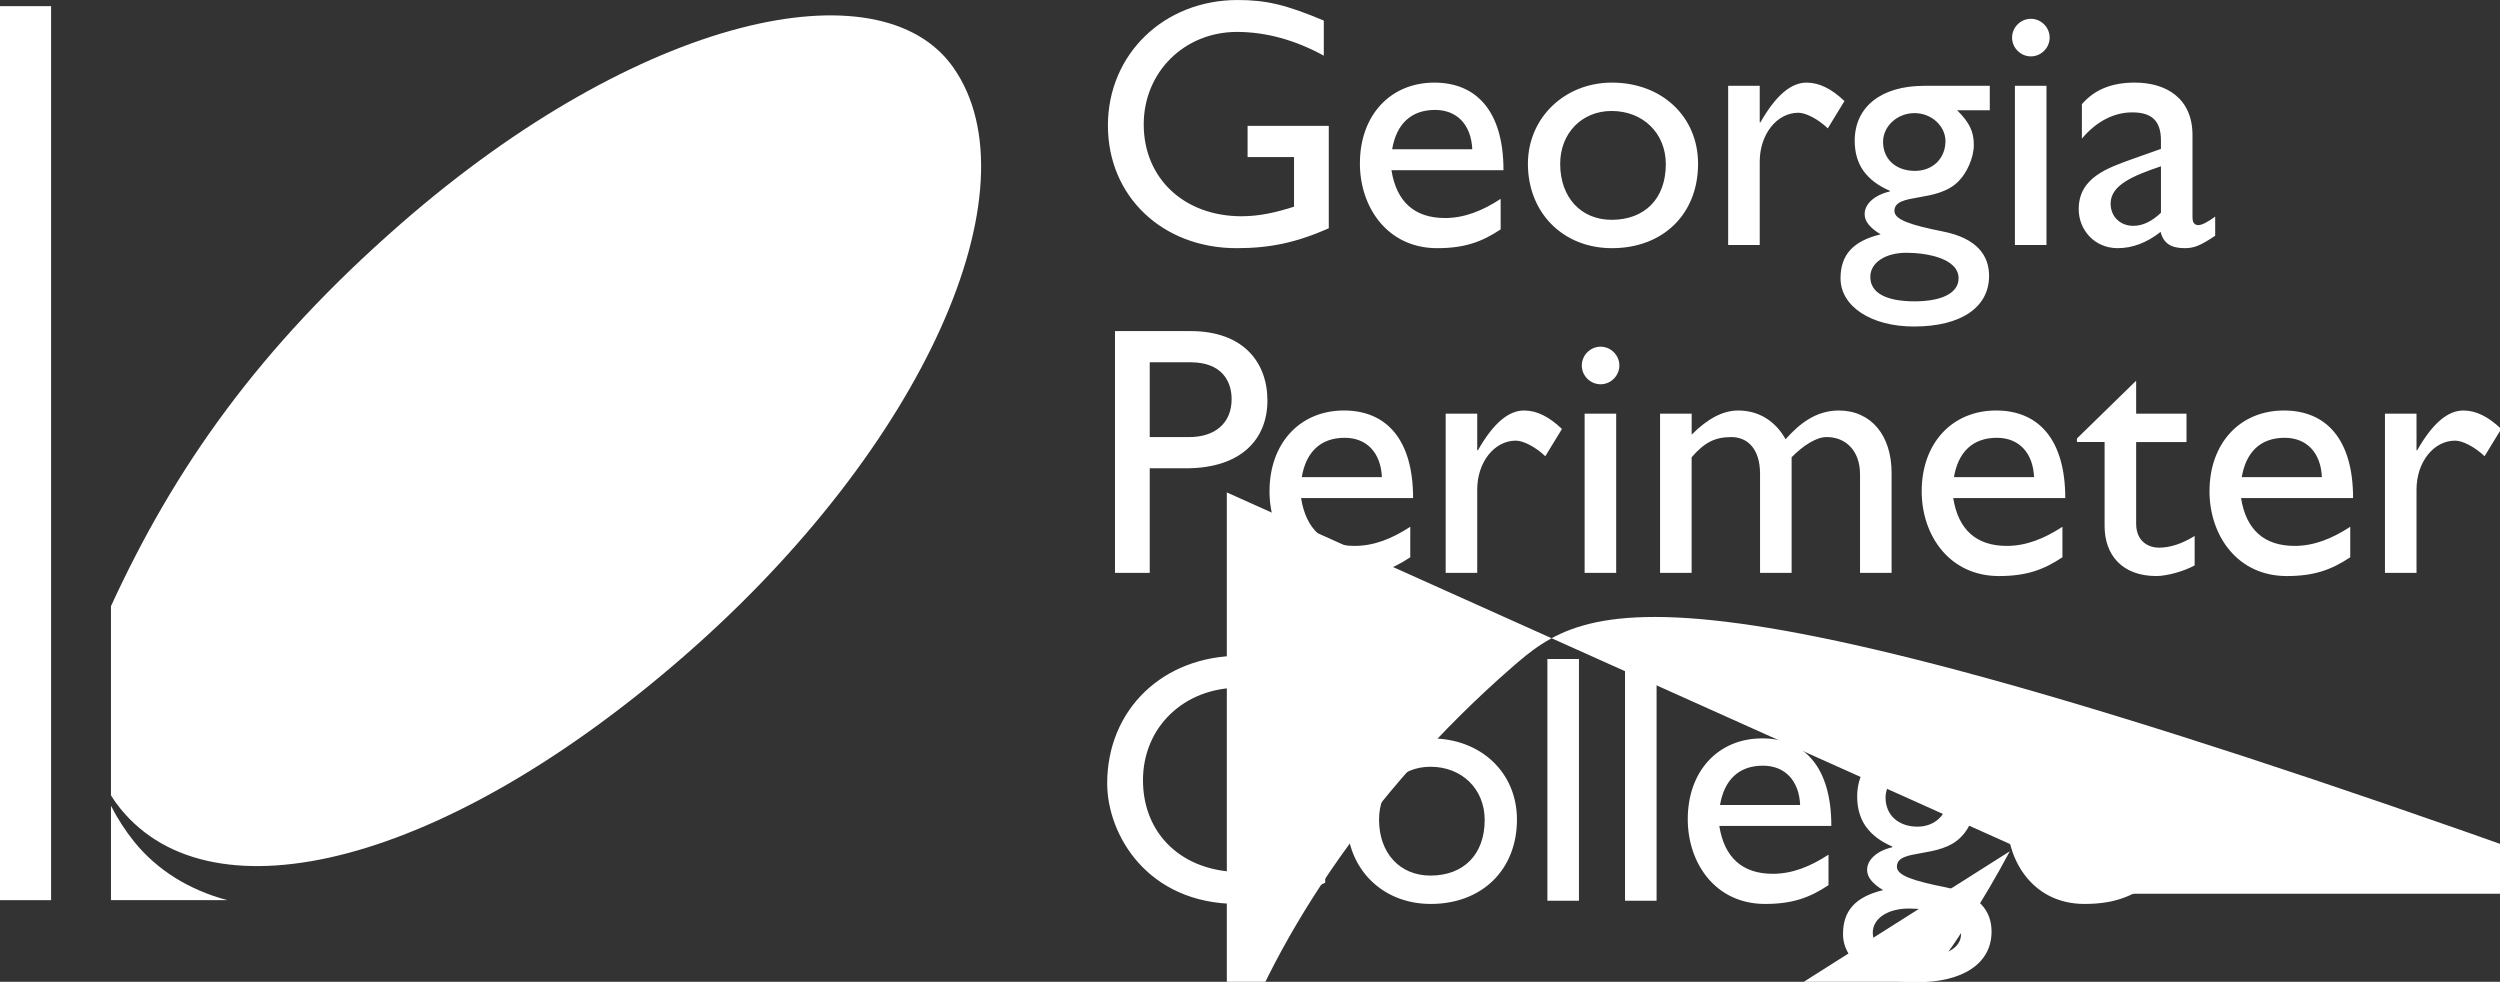 <svg xmlns="http://www.w3.org/2000/svg" width="156" height="61.263"><rect width="100%" height="100%" fill="#333333" stroke="none"/><g transform="matrix(.448 0 0 .448 0 -2.267)" fill="#fff"><title>Layer 1</title><path d="M185.076 36.862c-4.493 1.975-8.146 2.765-12.836 2.765-10.32 0-17.924-7.209-17.924-17.085 0-9.925 7.802-17.479 18.072-17.479 3.95 0 6.715.643 11.999 2.863v4.89c-3.95-2.174-8.048-3.31-12.097-3.31-7.308 0-12.986 5.58-12.986 12.889 0 7.505 5.629 12.787 13.628 12.787 2.617 0 4.987-.592 7.308-1.333v-6.912h-6.468v-4.346h11.307v14.271h-.003zm23.943.148c-2.667 1.778-5.086 2.617-8.84 2.617-6.912 0-10.764-5.679-10.764-11.801 0-6.716 4.246-11.259 10.369-11.259 5.875 0 9.629 4 9.629 12.195h-15.604c.69 4.396 3.209 6.666 7.456 6.666 2.667 0 5.186-.986 7.753-2.666l.001 4.248zm-3.951-11.159c-.148-3.356-2.072-5.479-5.184-5.479-3.358 0-5.383 1.975-5.977 5.479h11.161zm31.449 2.024c0 7.012-4.889 11.752-11.998 11.752-6.814 0-11.703-4.938-11.703-11.752 0-6.369 5.086-11.308 11.703-11.308 6.962 0 11.998 4.741 11.998 11.308zm-19.207 0c0 4.691 2.912 7.802 7.159 7.802 4.642 0 7.555-2.963 7.555-7.752 0-4.296-3.159-7.407-7.555-7.407-4.147 0-7.159 3.111-7.159 7.357zm27.794-10.863v5.086h.099c2.224-3.899 4.347-5.529 6.42-5.529 1.777 0 3.457.84 5.283 2.567l-2.32 3.803c-1.334-1.284-3.062-2.174-4.098-2.174-3.014 0-5.384 3.013-5.384 6.814v11.604h-4.396v-22.171h4.396zm32.044 3.407h-4.543c1.729 1.729 2.32 2.963 2.32 4.839 0 1.827-1.036 3.95-2.073 4.987-2.963 3.16-8.987 1.58-8.987 4.197 0 1.233 2.321 1.975 6.767 2.863 4.739.938 6.419 3.357 6.419 6.173 0 4.395-3.901 7.061-10.469 7.061-5.976 0-10.222-2.814-10.222-6.715 0-3.259 1.729-5.186 5.58-6.123-1.53-.938-2.223-1.827-2.223-2.814 0-1.432 1.383-2.666 3.506-3.16v-.099c-1.629-.69-2.863-1.63-3.703-2.813-.79-1.137-1.185-2.52-1.185-4.147 0-4.74 3.703-7.654 9.678-7.654h9.135v3.405zm-11.604 19.85c-2.963 0-5.037 1.383-5.037 3.357 0 2.222 2.173 3.406 6.173 3.406 3.851 0 6.122-1.186 6.122-3.209 0-2.813-4.542-3.554-7.258-3.554zm1.136-19.455c-2.42 0-4.396 1.826-4.396 3.999 0 2.42 1.777 4.049 4.443 4.049 2.469 0 4.247-1.729 4.247-4.147.002-2.123-1.975-3.901-4.294-3.901zm16.19-7.9c-1.432 0-2.616-1.186-2.616-2.617s1.186-2.617 2.616-2.617c1.432 0 2.617 1.187 2.617 2.617.001 1.431-1.184 2.617-2.617 2.617zm2.174 26.269h-4.396v-22.171h4.396v22.171zm23.501-1.285c-2.024 1.334-2.863 1.729-4.246 1.729-1.926 0-2.963-.691-3.357-2.271-1.926 1.53-3.95 2.271-5.976 2.271-3.259 0-5.432-2.566-5.432-5.432 0-4.396 3.999-5.729 7.556-7.013l3.899-1.382v-1.186c0-2.766-1.333-3.9-3.999-3.9-2.42 0-4.889 1.136-7.012 3.653v-4.789c1.729-2.024 4.147-3.013 7.357-3.013 4.493 0 8.048 2.271 8.048 7.309v11.406c0 .839.297 1.135.84 1.135.444 0 1.333-.444 2.32-1.185l.002 2.668zm-7.554-9.677c-3.753 1.284-7.012 2.567-7.012 5.186 0 1.827 1.333 3.11 3.16 3.11 1.383 0 2.667-.69 3.852-1.826v-6.47zm-135.172 22.956c7.357 0 10.715 4.347 10.715 9.68 0 5.282-3.555 9.431-11.356 9.431h-5.037v14.566h-4.839v-33.677h10.517zm-5.678 14.764h5.481c3.604 0 5.925-1.927 5.925-5.284 0-2.469-1.333-5.135-5.728-5.135h-5.678v10.419zm36.288 16.739c-2.666 1.778-5.086 2.617-8.839 2.617-6.913 0-10.764-5.679-10.764-11.801 0-6.716 4.247-11.259 10.369-11.259 5.877 0 9.629 4 9.629 12.195h-15.603c.691 4.396 3.209 6.666 7.457 6.666 2.666 0 5.185-.986 7.752-2.666l-.001 4.248zm-3.95-11.161c-.147-3.356-2.073-5.479-5.185-5.479-3.358 0-5.382 1.975-5.976 5.479h11.161zm13.278-8.837v5.086h.1c2.223-3.899 4.346-5.529 6.418-5.529 1.778 0 3.457.84 5.284 2.567l-2.321 3.803c-1.332-1.284-3.061-2.174-4.098-2.174-3.012 0-5.383 3.013-5.383 6.814v11.604h-4.395v-22.172h4.395v.001zm17.181-4.098c-1.433 0-2.616-1.186-2.616-2.617s1.185-2.617 2.616-2.617c1.433 0 2.616 1.187 2.616 2.617 0 1.431-1.184 2.617-2.616 2.617zm2.173 26.269h-4.395v-22.172h4.395v22.172zm10.513-22.171v2.914c2.271-2.271 4.396-3.357 6.47-3.357 2.813 0 5.135 1.383 6.616 4 1.926-2.173 4.246-4 7.406-4 4.493 0 7.356 3.457 7.356 8.689v13.926h-4.396v-13.728c0-3.358-2.072-5.185-4.592-5.185-1.432-.051-3.357 1.185-4.938 2.813v16.097h-4.395v-13.775c0-3.604-1.828-5.135-4-5.135-2.223 0-3.703.689-5.531 2.813v16.097h-4.395v-22.171l4.399.002zm51.644 19.998c-2.666 1.778-5.086 2.617-8.838 2.617-6.913 0-10.765-5.679-10.765-11.801 0-6.716 4.246-11.259 10.368-11.259 5.876 0 9.629 4 9.629 12.195h-15.604c.69 4.396 3.21 6.666 7.456 6.666 2.666 0 5.185-.986 7.752-2.666l.002 4.248zm-3.95-11.161c-.146-3.356-2.072-5.479-5.185-5.479-3.357 0-5.382 1.975-5.976 5.479h11.161zm14.218-8.837h7.013v3.95h-7.013v11.357c0 2.617 1.876 3.356 3.16 3.356 1.58 0 3.21-.543 4.987-1.629v4.099c-1.531.84-3.901 1.48-5.333 1.48-4.79 0-7.209-2.963-7.209-6.962v-11.703h-3.852v-.493l8.245-8.049.002 4.594zm29.82 19.998c-2.666 1.778-5.086 2.617-8.838 2.617-6.913 0-10.765-5.679-10.765-11.801 0-6.716 4.246-11.259 10.369-11.259 5.876 0 9.629 4 9.629 12.195h-15.603c.691 4.396 3.21 6.666 7.456 6.666 2.666 0 5.186-.986 7.752-2.666v4.248zm-3.95-11.161c-.146-3.356-2.072-5.479-5.185-5.479-3.357 0-5.382 1.975-5.976 5.479h11.161zm13.18-8.837v5.086h.099c2.222-3.899 4.346-5.529 6.419-5.529 1.777 0 3.456.84 5.283 2.567l-2.32 3.803c-1.333-1.284-3.062-2.174-4.099-2.174-3.012 0-5.382 3.013-5.382 6.814v11.604h-4.396v-22.172h4.396v.001zm-152.349 41.671c-4.147-2.421-7.703-3.507-11.604-3.507-7.703 0-13.431 5.48-13.431 12.889 0 7.555 5.53 12.788 13.628 12.788 3.802 0 7.95-1.333 11.751-3.803v5.283c-3.309 1.729-6.913 2.963-12.195 2.963-12.641 0-18.171-9.728-18.171-16.788 0-10.271 7.752-17.775 18.467-17.775 3.457 0 6.962.84 11.554 2.766v5.185h.001v-.001zm27.053 14.862c0 7.012-4.89 11.752-12 11.752-6.812 0-11.701-4.938-11.701-11.752 0-6.369 5.086-11.308 11.701-11.308 6.963 0 12 4.74 12 11.308zm-19.209 0c0 4.691 2.914 7.802 7.16 7.802 4.643 0 7.555-2.963 7.555-7.752 0-4.296-3.16-7.406-7.555-7.406-4.147-.002-7.16 3.11-7.16 7.356zm27.845 11.307h-4.396v-33.675h4.396v33.675zm10.812 0h-4.395v-33.675h4.395v33.675zm23.946-2.172c-2.666 1.778-5.086 2.617-8.838 2.617-6.913 0-10.765-5.679-10.765-11.801 0-6.716 4.246-11.259 10.369-11.259 5.875 0 9.629 4 9.629 12.196h-15.604c.69 4.395 3.21 6.666 7.456 6.666 2.666 0 5.186-.987 7.752-2.666l.001 4.247zm-3.95-11.16c-.146-3.357-2.072-5.48-5.185-5.48-3.357 0-5.382 1.975-5.976 5.48h11.161zm26.759-5.431h-4.542c1.729 1.729 2.32 2.963 2.32 4.839 0 1.827-1.037 3.95-2.074 4.987-2.963 3.16-8.986 1.58-8.986 4.197 0 1.233 2.32 1.975 6.766 2.864 4.74.938 6.419 3.356 6.419 6.172 0 4.395-3.901 7.061-10.469 7.061-5.976 0-10.222-2.813-10.222-6.715 0-3.259 1.729-5.185 5.58-6.123-1.531-.938-2.223-1.827-2.223-2.814 0-1.432 1.383-2.665 3.506-3.159v-.1c-1.629-.69-2.863-1.63-3.703-2.813-.789-1.137-1.186-2.52-1.186-4.147 0-4.74 3.704-7.653 9.679-7.653h9.135v3.404zm-11.604 19.849c-2.963 0-5.037 1.383-5.037 3.357 0 2.223 2.173 3.406 6.173 3.406 3.852 0 6.122-1.185 6.122-3.209 0-2.812-4.542-3.554-7.258-3.554zm1.136-19.454c-2.42 0-4.395 1.827-4.395 3.999 0 2.42 1.777 4.049 4.443 4.049 2.469 0 4.246-1.729 4.246-4.147.001-2.123-1.974-3.901-4.294-3.901zm32.14 16.196c-2.666 1.778-5.086 2.617-8.839 2.617-6.912 0-10.765-5.679-10.765-11.801 0-6.716 4.246-11.259 10.369-11.259 5.876 0 9.629 4 9.629 12.196h-15.604c.69 4.395 3.21 6.666 7.455 6.666 2.666 0 5.186-.987 7.752-2.666v4.246h.003v.001zm-3.95-11.16c-.147-3.357-2.073-5.48-5.186-5.48-3.356 0-5.382 1.975-5.975 5.48h11.161z" fill="#fff"/><g fill="#fff"><rect width="7.116" height="124.523" y="5.916"/><path d="M15.456 115.844v-26.354c8.822-19.191 20.512-35.916 40.354-53.244 33.354-29.123 66.788-36.246 76.958-21.808 11.795 16.781-3.985 52.769-37.339 81.878-33.354 29.125-65.783 37.299-78.677 21.35-.472-.576-.903-1.186-1.296-1.822m16.194 14.595h-16.193v-13.14c.924 1.808 2.024 3.494 3.236 5.008 3.256 4.007 7.672 6.705 12.957 8.132m139.968 61.816v68.623h-86.536c125.601-72.117 146.115-82.82 165.206-99.488 12.33-10.762 22.384-24.111 29.648-37.758m15.456 5.916h72.233c-135.341-49.156-146.488-40.736-157.144-31.441-20.018 17.479-33.844 38.83-39.601 56.873v-81.332z"/></g></g></svg>